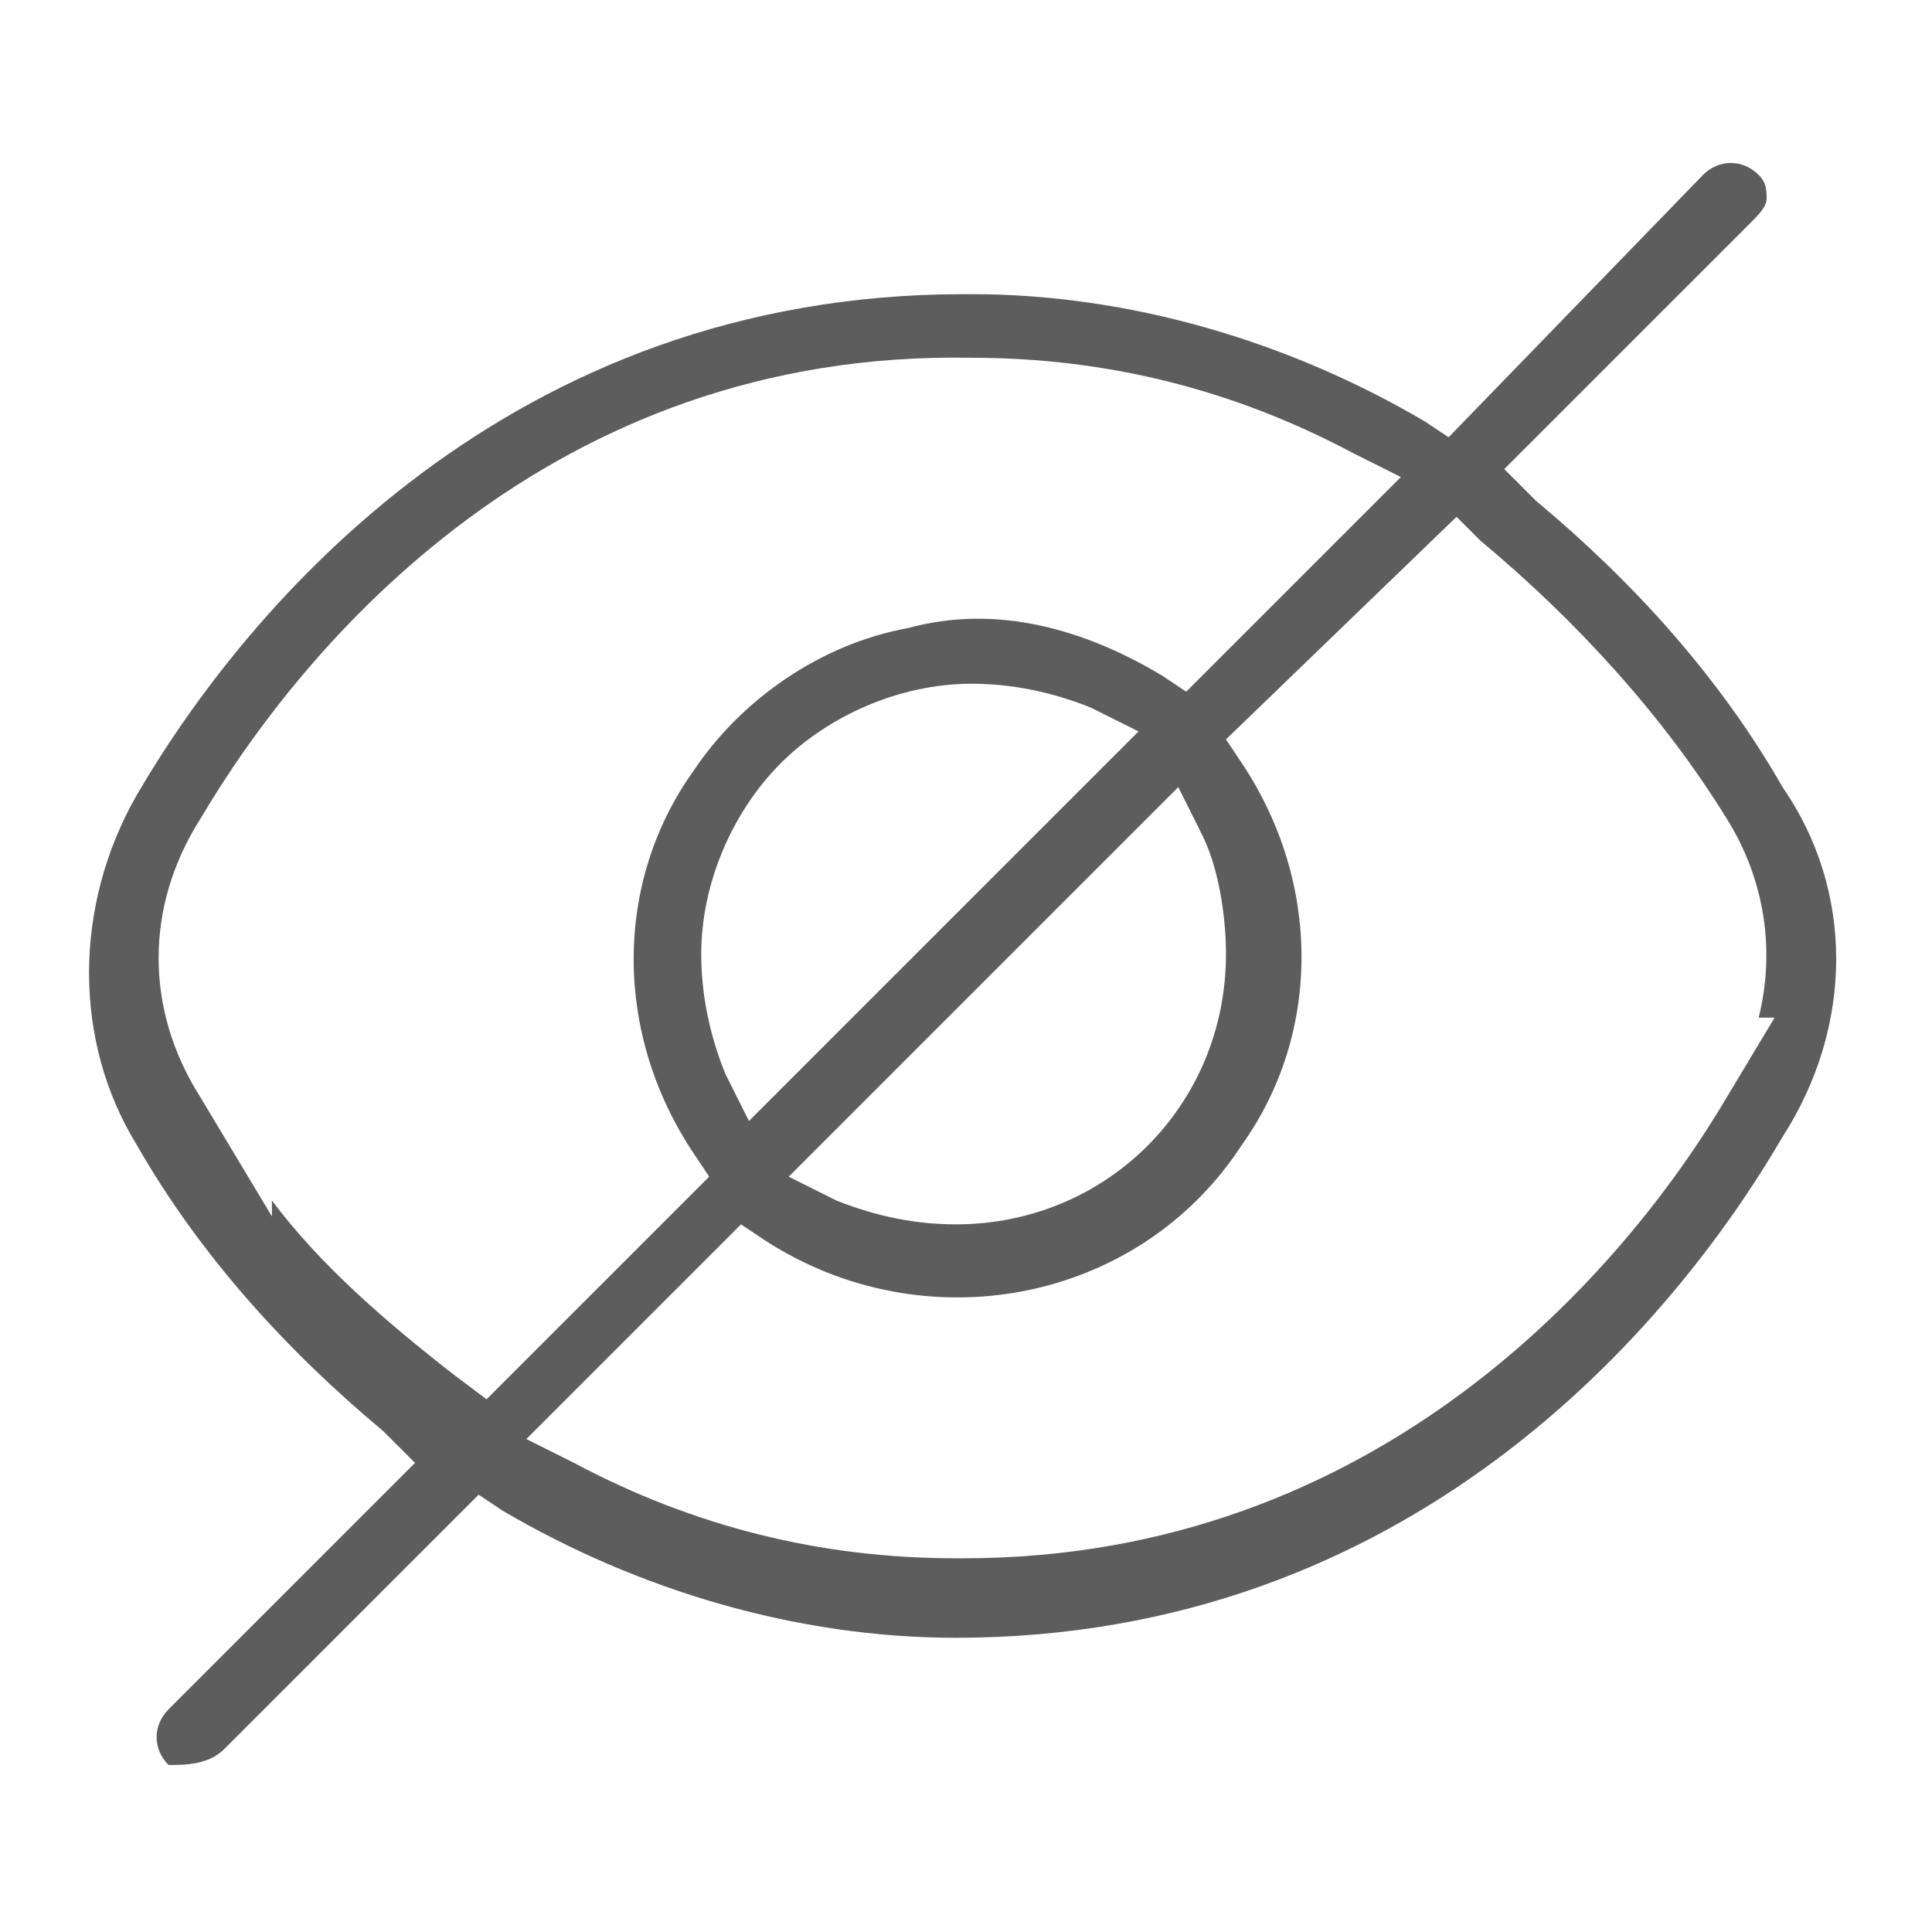 <?xml version="1.0" encoding="utf-8"?>
<!-- Generator: Adobe Illustrator 26.0.3, SVG Export Plug-In . SVG Version: 6.00 Build 0)  -->
<svg version="1.1" id="Livello_1" xmlns="http://www.w3.org/2000/svg" xmlns:xlink="http://www.w3.org/1999/xlink" x="0px" y="0px"
	 viewBox="0 0 24.3 24" style="enable-background:new 0 0 24.3 24;" xml:space="preserve">
<style type="text/css">
	.st0{fill:#FFFFFF;fill-opacity:0;}
	.st1{fill:#5D5D5D;}
</style>
<g id="Raggruppa_11270" transform="translate(-644.88 -4961)">
	<rect id="Rettangolo_4" x="645" y="4961" class="st0" width="24" height="24"/>
	<path class="st1" d="M647.7,4983l3.2-3.2l0.3,0.2c1.7,1,3.7,1.6,5.7,1.6c5.7,0,9-3.9,10.4-6.3c0.9-1.4,0.9-3.1,0-4.4l0,0
		c-0.8-1.4-1.9-2.6-3.1-3.6l-0.4-0.4l3.1-3.1c0.1-0.1,0.2-0.2,0.2-0.3c0-0.1,0-0.2-0.1-0.3c-0.2-0.2-0.5-0.2-0.7,0l-3.2,3.3
		l-0.3-0.2c-1.7-1-3.7-1.6-5.7-1.6c0,0-0.1,0-0.1,0c-5.7,0-9,3.9-10.4,6.3c-0.8,1.4-0.8,3.1,0,4.4c0.8,1.4,1.9,2.6,3.1,3.6l0.4,0.4
		l-3.1,3.1c-0.2,0.2-0.2,0.5,0,0.7C647.2,4983.2,647.5,4983.2,647.7,4983z M663.2,4967.5l0.3,0.3c1.2,1,2.3,2.2,3.1,3.5
		c0.5,0.8,0.6,1.7,0.4,2.5l0.2,0l-0.6,1c-1.3,2.2-4.4,5.8-9.6,5.8c0,0,0,0-0.1,0c-1.7,0-3.3-0.4-4.8-1.2l-0.6-0.3l2.7-2.7l0.3,0.2
		c2,1.3,4.7,0.8,6-1.2c1-1.4,1-3.3,0-4.8l-0.2-0.3L663.2,4967.5z M654.3,4975.1l-0.3-0.6c-0.2-0.5-0.3-1-0.3-1.5l0,0
		c0-0.9,0.4-1.8,1-2.4c0.6-0.6,1.5-1,2.4-1c0.5,0,1,0.1,1.5,0.3l0.6,0.3L654.3,4975.1z M659.7,4970.9l0.3,0.6c0.2,0.4,0.3,1,0.3,1.5
		l0,0c0,1.9-1.5,3.4-3.4,3.4c-0.5,0-1-0.1-1.5-0.3l-0.6-0.3L659.7,4970.9z M648.3,4976.1v0.2l-0.9-1.5c-0.7-1.1-0.7-2.4,0-3.5
		c1.3-2.2,4.4-5.9,9.7-5.8c1.7,0,3.3,0.4,4.8,1.2l0.6,0.3l-2.7,2.7l-0.3-0.2c-1-0.6-2.1-0.9-3.2-0.6c-1.1,0.2-2.1,0.9-2.7,1.8
		c-1,1.4-1,3.3,0,4.8l0.2,0.3l-2.8,2.8l-0.4-0.3C649.7,4977.6,648.9,4976.9,648.3,4976.1z"/>
</g>
</svg>
